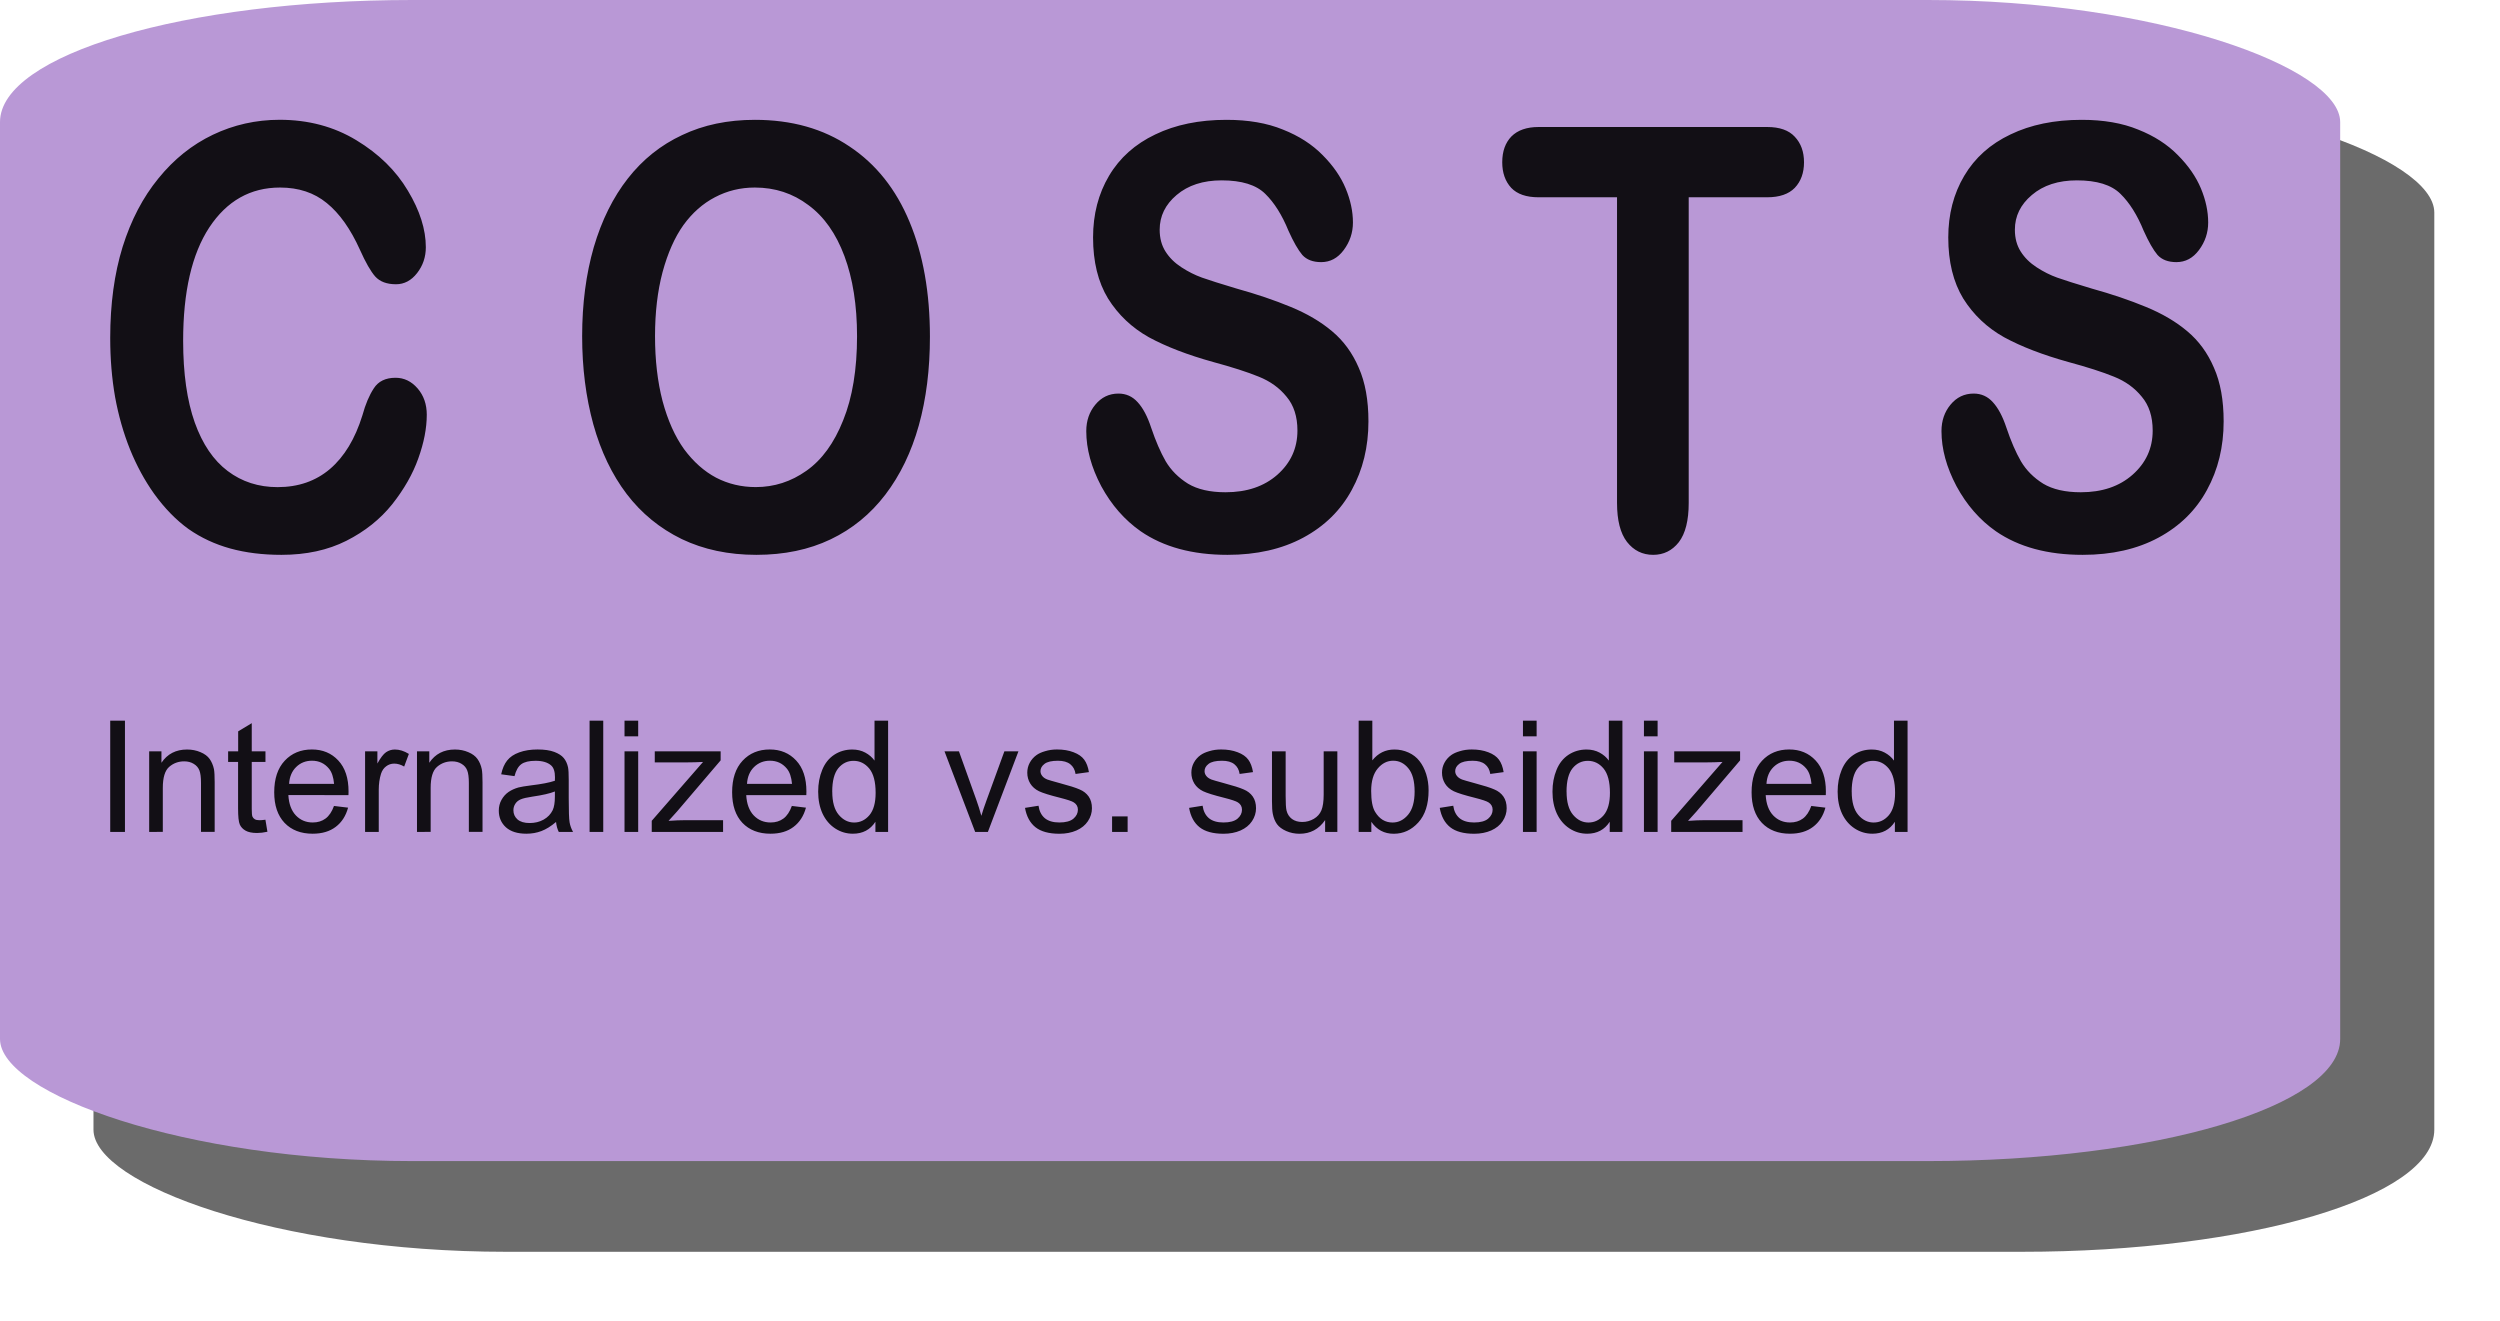 <svg width="221.182" height="30.92mm" viewBox="0 0 58.521 30.92" xml:space="preserve" xmlns="http://www.w3.org/2000/svg"><defs><filter id="a" x="-.03" y="-.06" width="1.059" height="1.119" color-interpolation-filters="sRGB"><feGaussianBlur stdDeviation="1.032"/></filter></defs><rect transform="translate(-278.37 2.438) scale(.656)" x="427.68" y="-.49" width="83.529" height="41.442" rx="14.716" ry="4.358" fill="#6b6b6b" filter="url(#a)" style="paint-order:fill markers stroke"/><rect width="54.78" height="27.179" rx="9.651" ry="2.858" fill="#b998d6" style="paint-order:fill markers stroke"/><g fill-opacity=".9" stroke-width=".174" style="font-variant-ligatures:none" aria-label="COSTS"><path d="M9.99 9.71q0 .47-.198 1.02-.193.545-.612 1.075-.42.524-1.072.854-.652.329-1.52.329-.657 0-1.195-.148t-.981-.457q-.437-.316-.805-.826-.33-.464-.562-1.034-.232-.578-.351-1.23-.114-.651-.114-1.383 0-1.19.29-2.13.294-.94.839-1.605.544-.672 1.275-1.021t1.56-.35q1.008 0 1.797.478.788.476 1.207 1.182.42.698.42 1.323 0 .343-.204.605-.204.262-.494.262-.323 0-.487-.182-.159-.181-.357-.624-.33-.733-.777-1.095-.442-.363-1.094-.363-1.038 0-1.656.934-.612.933-.612 2.653 0 1.148.272 1.914.272.76.771 1.135.499.377 1.168.377.726 0 1.225-.424.504-.43.76-1.256.107-.39.266-.631.159-.249.51-.249.3 0 .516.249.215.249.215.618zM17.67 2.805q1.292 0 2.216.624.93.618 1.406 1.767.476 1.142.476 2.687 0 1.142-.26 2.075-.261.934-.783 1.62-.522.684-1.281 1.047-.76.363-1.74.363-.976 0-1.747-.37-.77-.376-1.287-1.054-.516-.679-.782-1.633-.261-.953-.261-2.062 0-1.135.272-2.082.278-.947.8-1.612.521-.665 1.27-1.014.748-.356 1.7-.356zm2.392 5.064q0-1.081-.295-1.874-.295-.792-.845-1.195-.544-.41-1.253-.41-.504 0-.935.228-.425.222-.737.652-.306.43-.488 1.101-.176.665-.176 1.498 0 .84.176 1.518.182.679.505 1.129.329.443.748.665.425.221.93.221.646 0 1.185-.382.544-.383.861-1.183.324-.799.324-1.968zM32.033 9.864q0 .894-.391 1.606-.386.712-1.134 1.115-.749.403-1.775.403-1.23 0-2.03-.551-.566-.396-.924-1.055-.351-.665-.351-1.29 0-.362.21-.617.215-.262.544-.262.266 0 .448.201.187.202.317.598.159.47.34.786.188.316.522.524.335.201.879.201.748 0 1.213-.41.47-.416.47-1.034 0-.49-.254-.792-.25-.31-.652-.47-.397-.162-1.066-.343-.896-.249-1.503-.578-.6-.336-.958-.907-.351-.577-.351-1.43 0-.813.374-1.444t1.083-.968q.708-.342 1.666-.342.766 0 1.321.228.562.222.93.598.369.37.539.78.17.409.17.798 0 .356-.216.645-.21.282-.527.282-.289 0-.442-.168-.147-.174-.323-.564-.227-.557-.544-.866-.318-.316-1.021-.316-.652 0-1.055.343-.396.335-.396.812 0 .296.136.51.136.216.374.37.238.155.482.242t.805.255q.703.195 1.27.43.572.235.97.571.402.336.623.853.227.51.227 1.256zM41.367 4.618H39.53v7.154q0 .618-.232.92-.233.296-.601.296-.374 0-.612-.303-.233-.302-.233-.913V4.618h-1.837q-.43 0-.64-.221-.21-.229-.21-.598 0-.383.215-.605.221-.221.635-.221h5.352q.437 0 .646.228.216.228.216.598t-.216.598q-.215.221-.646.221zM52.052 9.864q0 .894-.391 1.606-.386.712-1.134 1.115t-1.775.403q-1.23 0-2.03-.551-.566-.396-.923-1.055-.352-.665-.352-1.29 0-.362.21-.617.215-.262.544-.262.267 0 .448.201.187.202.318.598.158.47.34.786.187.316.521.524.335.201.88.201.748 0 1.212-.41.471-.416.471-1.034 0-.49-.255-.792-.25-.31-.652-.47-.397-.162-1.066-.343-.896-.249-1.502-.578-.601-.336-.959-.907-.351-.577-.351-1.43 0-.813.374-1.444.374-.632 1.083-.968.709-.342 1.667-.342.765 0 1.32.228.562.222.93.598.369.37.54.78.17.409.17.798 0 .356-.216.645-.21.282-.528.282-.289 0-.442-.168-.147-.174-.323-.564-.227-.557-.544-.866-.318-.316-1.02-.316-.653 0-1.055.343-.397.335-.397.812 0 .296.136.51.136.216.374.37.238.155.482.242t.805.255q.703.195 1.27.43.573.235.97.571.402.336.623.853.227.51.227 1.256z"/></g><g fill-opacity=".9" stroke-width=".228" style="font-variant-ligatures:none" aria-label="Internalized vs. subsidized"><path d="M2.58 19.474V16.87h.345v2.604zM3.492 19.474v-1.887h.287v.268q.208-.31.6-.31.171 0 .314.062.144.06.215.16.07.1.1.236.017.089.017.31v1.16h-.32v-1.147q0-.195-.037-.291-.038-.098-.134-.155-.094-.058-.222-.058-.204 0-.353.13-.148.13-.148.491v1.03zM6.213 19.188l.047.282q-.135.029-.242.029-.174 0-.27-.055-.096-.055-.135-.144-.04-.09-.04-.378v-1.086H5.34v-.249h.235v-.467l.318-.192v.66h.321v.248h-.321v1.103q0 .137.016.176.018.04.055.062.039.023.11.023.053 0 .14-.012zM7.818 18.866l.33.04q-.078.29-.29.45-.21.16-.54.16-.413 0-.657-.254-.242-.256-.242-.716 0-.476.246-.739t.636-.263q.378 0 .618.258.24.257.24.725l-.002.085H6.75q.018.31.176.476.158.165.394.165.176 0 .3-.092.125-.092.198-.295zm-1.05-.517H7.82q-.021-.238-.12-.357-.153-.185-.397-.185-.22 0-.371.148-.15.147-.165.394zM8.546 19.474v-1.887h.288v.286q.11-.2.202-.264.095-.064.207-.064.161 0 .328.103l-.11.296q-.117-.069-.234-.069-.105 0-.189.064-.083.062-.119.174-.053.17-.053.373v.988zM9.761 19.474v-1.887h.288v.268q.208-.31.6-.31.171 0 .313.062.144.06.215.16.071.1.1.236.018.089.018.31v1.16h-.32v-1.147q0-.195-.038-.291-.037-.098-.133-.155-.094-.058-.222-.058-.204 0-.353.13-.148.13-.148.491v1.03zM13.016 19.241q-.178.151-.343.213-.163.062-.352.062-.31 0-.478-.15-.167-.153-.167-.39 0-.138.063-.252.064-.115.165-.185.103-.069.23-.105.095-.024.285-.048.387-.046.57-.11l.002-.083q0-.196-.09-.276-.123-.108-.365-.108-.225 0-.334.08-.106.078-.158.279l-.312-.043q.042-.2.14-.323.098-.124.282-.19.185-.068.429-.068.241 0 .392.057t.222.144q.071.085.1.217.016.082.016.295v.426q0 .446.02.565.02.117.081.226h-.334q-.05-.1-.064-.233zm-.027-.714q-.174.07-.522.12-.197.029-.279.065-.082.035-.126.104-.044.068-.044.151 0 .128.095.214.098.085.285.085.184 0 .328-.08.144-.082.212-.222.051-.109.051-.32zM13.801 19.474V16.87h.32v2.604zM14.619 17.237v-.368h.32v.368zm0 2.237v-1.887h.32v1.887zM15.256 19.474v-.26l1.201-1.378q-.204.01-.36.01h-.77v-.259h1.542v.212l-1.021 1.197-.198.219q.215-.016.404-.016h.872v.275zM18.536 18.866l.33.04q-.078.29-.29.45-.21.16-.54.16-.413 0-.657-.254-.241-.256-.241-.716 0-.476.245-.739t.636-.263q.378 0 .618.258.24.257.24.725l-.002.085h-1.407q.018.31.176.476.158.165.395.165.175 0 .3-.092.124-.092.197-.295zm-1.05-.517h1.054q-.022-.238-.121-.357-.153-.185-.396-.185-.22 0-.372.148-.15.147-.165.394zM20.492 19.474v-.238q-.18.28-.528.28-.225 0-.415-.124-.189-.124-.294-.346-.103-.224-.103-.514 0-.282.095-.511.094-.231.282-.354.188-.122.421-.122.17 0 .304.072.133.071.217.187v-.935h.318v2.605zm-1.01-.942q0 .363.152.542.153.18.36.18.21 0 .356-.17.147-.173.147-.525 0-.387-.149-.569-.15-.18-.368-.18-.213 0-.357.173-.142.174-.142.55zM22.827 19.474l-.718-1.887h.338l.405 1.13q.066.183.12.38.043-.149.12-.359l.419-1.15h.329l-.715 1.886zM23.994 18.911l.316-.05q.027.19.148.292.122.1.34.1.221 0 .328-.088.106-.09.106-.211 0-.109-.094-.17-.066-.044-.327-.11-.352-.088-.488-.152-.135-.066-.206-.18-.07-.115-.07-.254 0-.126.057-.232.059-.109.158-.18.075-.055.203-.092.13-.04.277-.04.222 0 .389.065.169.064.249.174.08.108.11.291l-.313.043q-.021-.146-.124-.228-.101-.081-.288-.081-.22 0-.314.073-.095.072-.095.17 0 .062.04.112.039.052.122.085.048.018.283.082.339.09.472.15.135.056.212.166.076.11.076.274 0 .16-.094.302-.093.14-.268.218-.176.077-.398.077-.368 0-.562-.153-.192-.153-.245-.453zM26.032 19.474v-.364h.364v.364zM27.835 18.911l.316-.05q.027.19.148.292.122.1.34.1.221 0 .328-.088.106-.09.106-.211 0-.109-.094-.17-.066-.044-.327-.11-.352-.088-.488-.152-.135-.066-.206-.18-.07-.115-.07-.254 0-.126.057-.232.059-.109.158-.18.075-.055.203-.092.13-.04.277-.04.222 0 .389.065.169.064.249.174.08.108.11.291l-.313.043q-.021-.146-.124-.228-.101-.081-.288-.081-.22 0-.314.073-.095.072-.095.17 0 .062.04.112.039.052.122.085.048.018.283.082.339.09.472.15.135.056.212.166.076.11.076.274 0 .16-.094.302-.093.14-.268.218-.176.077-.398.077-.368 0-.562-.153-.192-.153-.245-.453zM31.019 19.474v-.277q-.22.32-.599.32-.167 0-.312-.064-.144-.064-.215-.16-.07-.098-.098-.238-.02-.094-.02-.299v-1.169h.32v1.047q0 .25.02.337.03.126.128.2.097.07.241.07t.27-.073q.126-.074.178-.2.053-.128.053-.37v-1.01h.32v1.886zM32.101 19.474h-.297V16.87h.32v.929q.203-.254.517-.254.174 0 .329.07.156.07.256.198.1.126.158.305.057.18.057.384 0 .485-.24.75t-.576.265q-.334 0-.524-.28zm-.004-.958q0 .34.093.49.15.248.408.248.21 0 .363-.182.153-.183.153-.543 0-.37-.148-.546-.145-.176-.353-.176-.21 0-.363.183-.153.182-.153.526zM33.702 18.911l.316-.05q.027.19.148.292.122.1.34.1.221 0 .328-.088.106-.09.106-.211 0-.109-.094-.17-.066-.044-.327-.11-.352-.088-.488-.152-.135-.066-.206-.18-.07-.115-.07-.254 0-.126.057-.232.059-.109.158-.18.075-.055.203-.092.13-.04.277-.04.222 0 .389.065.169.064.249.174.08.108.11.291l-.313.043q-.021-.146-.124-.228-.101-.081-.288-.081-.22 0-.314.073-.095.072-.095.17 0 .062.04.112.039.052.122.085.048.018.283.082.339.09.472.15.135.056.212.166.076.11.076.274 0 .16-.094.302-.093.14-.268.218-.176.077-.398.077-.368 0-.562-.153-.192-.153-.245-.453zM35.65 17.237v-.368h.32v.368zm0 2.237v-1.887h.32v1.887zM37.681 19.474v-.238q-.18.28-.528.28-.225 0-.415-.124-.189-.124-.294-.346-.103-.224-.103-.514 0-.282.095-.511.094-.231.282-.354.188-.122.421-.122.17 0 .304.072.133.071.217.187v-.935h.318v2.605zm-1.01-.942q0 .363.152.542.153.18.36.18.21 0 .356-.17.147-.173.147-.525 0-.387-.149-.569-.15-.18-.368-.18-.213 0-.357.173-.142.174-.142.55zM38.482 17.237v-.368h.32v.368zm0 2.237v-1.887h.32v1.887zM39.12 19.474v-.26l1.201-1.378q-.204.01-.36.01h-.77v-.259h1.542v.212l-1.021 1.197-.198.219q.215-.016.404-.016h.872v.275zM42.4 18.866l.33.04q-.078.29-.29.45-.21.16-.54.16-.413 0-.657-.254-.241-.256-.241-.716 0-.476.245-.739t.636-.263q.378 0 .618.258t.24.725l-.002.085h-1.407q.018.31.176.476.158.165.395.165.175 0 .3-.092.124-.092.197-.295zm-1.05-.517h1.054q-.022-.238-.121-.357-.153-.185-.396-.185-.22 0-.372.148-.15.147-.165.394zM44.356 19.474v-.238q-.18.28-.528.28-.225 0-.415-.124-.189-.124-.294-.346-.103-.224-.103-.514 0-.282.095-.511.094-.231.282-.354.188-.122.421-.122.17 0 .304.072.133.071.217.187v-.935h.318v2.605zm-1.01-.942q0 .363.152.542.153.18.36.18.21 0 .356-.17.147-.173.147-.525 0-.387-.149-.569-.15-.18-.368-.18-.213 0-.357.173-.142.174-.142.55z"/></g></svg>